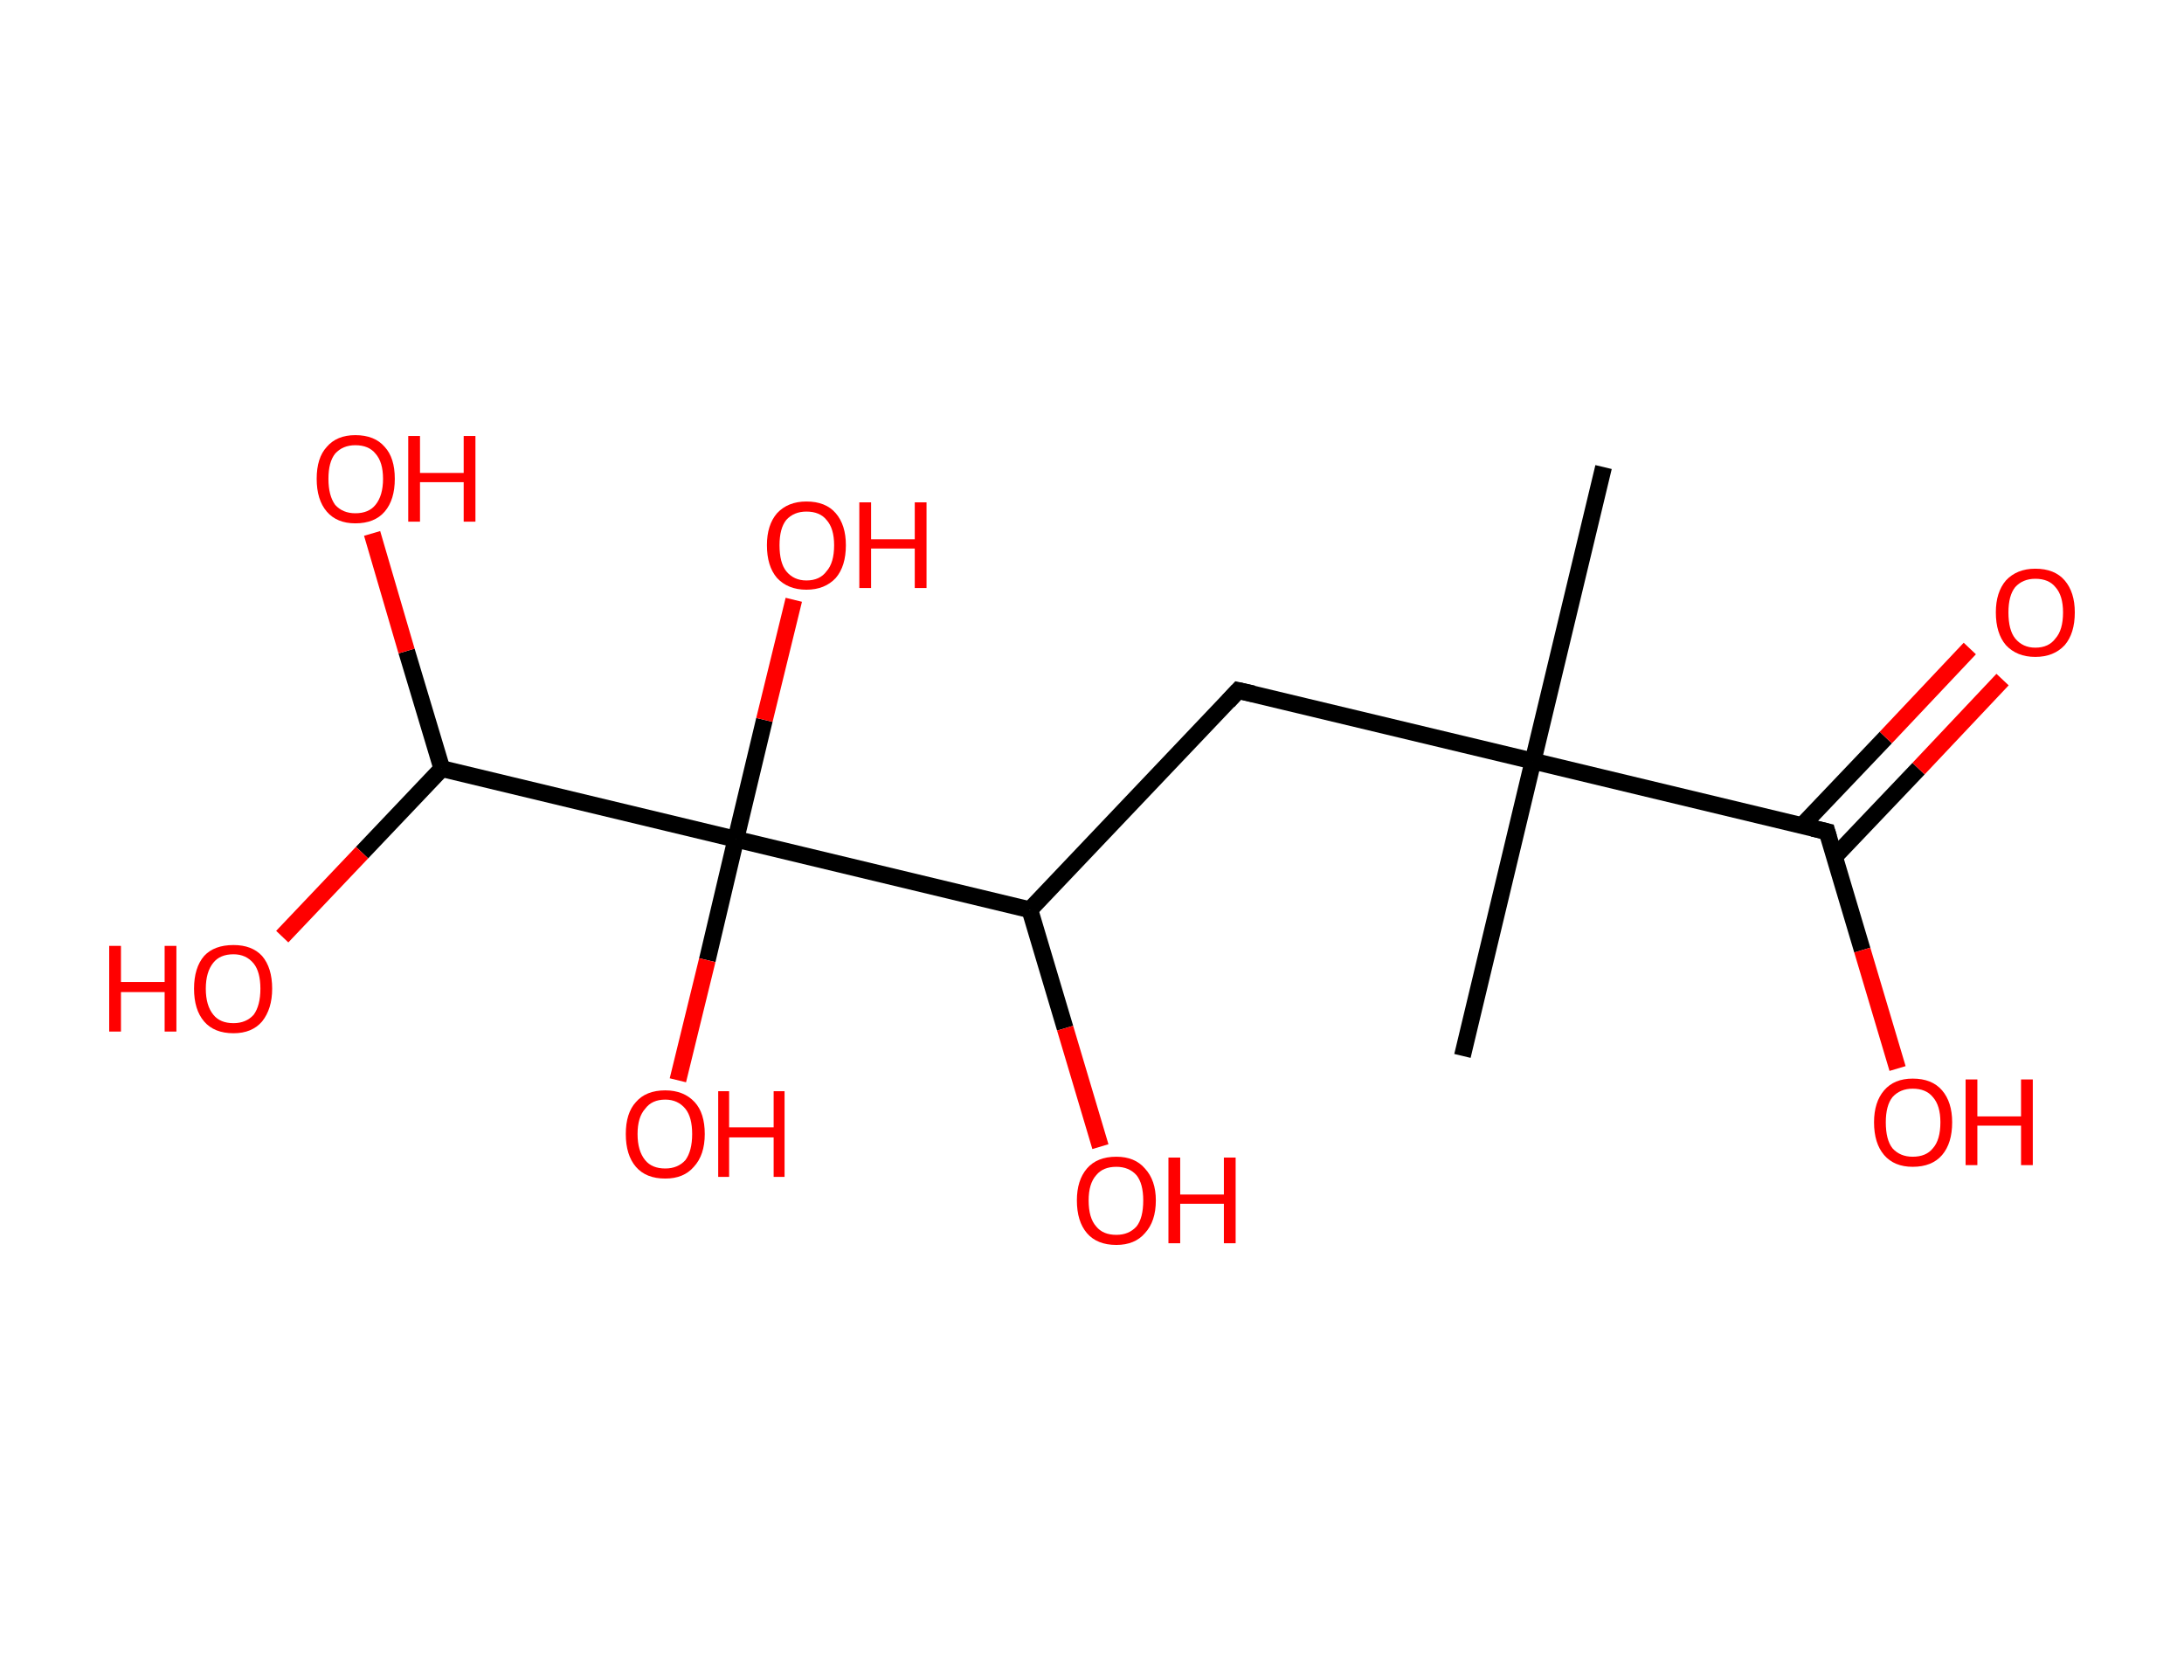<?xml version='1.0' encoding='ASCII' standalone='yes'?>
<svg xmlns="http://www.w3.org/2000/svg" xmlns:rdkit="http://www.rdkit.org/xml" xmlns:xlink="http://www.w3.org/1999/xlink" version="1.1" baseProfile="full" xml:space="preserve" width="260px" height="200px" viewBox="0 0 260 200">
<!-- END OF HEADER -->
<rect style="opacity:1.0;fill:#FFFFFF;stroke:none" width="260.0" height="200.0" x="0.0" y="0.0"> </rect>
<path class="bond-0 atom-0 atom-1" d="M 190.9,55.6 L 182.5,90.6" style="fill:none;fill-rule:evenodd;stroke:#000000;stroke-width:2.0px;stroke-linecap:butt;stroke-linejoin:miter;stroke-opacity:1"/>
<path class="bond-1 atom-1 atom-2" d="M 182.5,90.6 L 174.1,125.7" style="fill:none;fill-rule:evenodd;stroke:#000000;stroke-width:2.0px;stroke-linecap:butt;stroke-linejoin:miter;stroke-opacity:1"/>
<path class="bond-2 atom-1 atom-3" d="M 182.5,90.6 L 147.4,82.2" style="fill:none;fill-rule:evenodd;stroke:#000000;stroke-width:2.0px;stroke-linecap:butt;stroke-linejoin:miter;stroke-opacity:1"/>
<path class="bond-3 atom-3 atom-4" d="M 147.4,82.2 L 122.6,108.3" style="fill:none;fill-rule:evenodd;stroke:#000000;stroke-width:2.0px;stroke-linecap:butt;stroke-linejoin:miter;stroke-opacity:1"/>
<path class="bond-4 atom-4 atom-5" d="M 122.6,108.3 L 126.8,122.4" style="fill:none;fill-rule:evenodd;stroke:#000000;stroke-width:2.0px;stroke-linecap:butt;stroke-linejoin:miter;stroke-opacity:1"/>
<path class="bond-4 atom-4 atom-5" d="M 126.8,122.4 L 131.0,136.5" style="fill:none;fill-rule:evenodd;stroke:#FF0000;stroke-width:2.0px;stroke-linecap:butt;stroke-linejoin:miter;stroke-opacity:1"/>
<path class="bond-5 atom-4 atom-6" d="M 122.6,108.3 L 87.6,99.9" style="fill:none;fill-rule:evenodd;stroke:#000000;stroke-width:2.0px;stroke-linecap:butt;stroke-linejoin:miter;stroke-opacity:1"/>
<path class="bond-6 atom-6 atom-7" d="M 87.6,99.9 L 84.2,114.3" style="fill:none;fill-rule:evenodd;stroke:#000000;stroke-width:2.0px;stroke-linecap:butt;stroke-linejoin:miter;stroke-opacity:1"/>
<path class="bond-6 atom-6 atom-7" d="M 84.2,114.3 L 80.7,128.6" style="fill:none;fill-rule:evenodd;stroke:#FF0000;stroke-width:2.0px;stroke-linecap:butt;stroke-linejoin:miter;stroke-opacity:1"/>
<path class="bond-7 atom-6 atom-8" d="M 87.6,99.9 L 91.0,85.7" style="fill:none;fill-rule:evenodd;stroke:#000000;stroke-width:2.0px;stroke-linecap:butt;stroke-linejoin:miter;stroke-opacity:1"/>
<path class="bond-7 atom-6 atom-8" d="M 91.0,85.7 L 94.5,71.4" style="fill:none;fill-rule:evenodd;stroke:#FF0000;stroke-width:2.0px;stroke-linecap:butt;stroke-linejoin:miter;stroke-opacity:1"/>
<path class="bond-8 atom-6 atom-9" d="M 87.6,99.9 L 52.6,91.5" style="fill:none;fill-rule:evenodd;stroke:#000000;stroke-width:2.0px;stroke-linecap:butt;stroke-linejoin:miter;stroke-opacity:1"/>
<path class="bond-9 atom-9 atom-10" d="M 52.6,91.5 L 48.4,77.5" style="fill:none;fill-rule:evenodd;stroke:#000000;stroke-width:2.0px;stroke-linecap:butt;stroke-linejoin:miter;stroke-opacity:1"/>
<path class="bond-9 atom-9 atom-10" d="M 48.4,77.5 L 44.3,63.5" style="fill:none;fill-rule:evenodd;stroke:#FF0000;stroke-width:2.0px;stroke-linecap:butt;stroke-linejoin:miter;stroke-opacity:1"/>
<path class="bond-10 atom-9 atom-11" d="M 52.6,91.5 L 43.1,101.5" style="fill:none;fill-rule:evenodd;stroke:#000000;stroke-width:2.0px;stroke-linecap:butt;stroke-linejoin:miter;stroke-opacity:1"/>
<path class="bond-10 atom-9 atom-11" d="M 43.1,101.5 L 33.6,111.5" style="fill:none;fill-rule:evenodd;stroke:#FF0000;stroke-width:2.0px;stroke-linecap:butt;stroke-linejoin:miter;stroke-opacity:1"/>
<path class="bond-11 atom-1 atom-12" d="M 182.5,90.6 L 217.5,99.0" style="fill:none;fill-rule:evenodd;stroke:#000000;stroke-width:2.0px;stroke-linecap:butt;stroke-linejoin:miter;stroke-opacity:1"/>
<path class="bond-12 atom-12 atom-13" d="M 218.4,102.0 L 228.4,91.5" style="fill:none;fill-rule:evenodd;stroke:#000000;stroke-width:2.0px;stroke-linecap:butt;stroke-linejoin:miter;stroke-opacity:1"/>
<path class="bond-12 atom-12 atom-13" d="M 228.4,91.5 L 238.4,80.9" style="fill:none;fill-rule:evenodd;stroke:#FF0000;stroke-width:2.0px;stroke-linecap:butt;stroke-linejoin:miter;stroke-opacity:1"/>
<path class="bond-12 atom-12 atom-13" d="M 214.5,98.3 L 224.5,87.8" style="fill:none;fill-rule:evenodd;stroke:#000000;stroke-width:2.0px;stroke-linecap:butt;stroke-linejoin:miter;stroke-opacity:1"/>
<path class="bond-12 atom-12 atom-13" d="M 224.5,87.8 L 234.5,77.2" style="fill:none;fill-rule:evenodd;stroke:#FF0000;stroke-width:2.0px;stroke-linecap:butt;stroke-linejoin:miter;stroke-opacity:1"/>
<path class="bond-13 atom-12 atom-14" d="M 217.5,99.0 L 221.7,113.1" style="fill:none;fill-rule:evenodd;stroke:#000000;stroke-width:2.0px;stroke-linecap:butt;stroke-linejoin:miter;stroke-opacity:1"/>
<path class="bond-13 atom-12 atom-14" d="M 221.7,113.1 L 225.9,127.2" style="fill:none;fill-rule:evenodd;stroke:#FF0000;stroke-width:2.0px;stroke-linecap:butt;stroke-linejoin:miter;stroke-opacity:1"/>
<path d="M 149.2,82.6 L 147.4,82.2 L 146.2,83.5" style="fill:none;stroke:#000000;stroke-width:2.0px;stroke-linecap:butt;stroke-linejoin:miter;stroke-opacity:1;"/>
<path d="M 215.8,98.6 L 217.5,99.0 L 217.7,99.7" style="fill:none;stroke:#000000;stroke-width:2.0px;stroke-linecap:butt;stroke-linejoin:miter;stroke-opacity:1;"/>
<path class="atom-5" d="M 128.2 142.9 Q 128.2 140.5, 129.4 139.1 Q 130.6 137.7, 132.9 137.7 Q 135.1 137.7, 136.3 139.1 Q 137.6 140.5, 137.6 142.9 Q 137.6 145.4, 136.3 146.8 Q 135.1 148.2, 132.9 148.2 Q 130.6 148.2, 129.4 146.8 Q 128.2 145.4, 128.2 142.9 M 132.9 147.0 Q 134.4 147.0, 135.3 146.0 Q 136.1 145.0, 136.1 142.9 Q 136.1 140.9, 135.3 139.9 Q 134.4 138.9, 132.9 138.9 Q 131.3 138.9, 130.5 139.9 Q 129.6 140.9, 129.6 142.9 Q 129.6 145.0, 130.5 146.0 Q 131.3 147.0, 132.9 147.0 " fill="#FF0000"/>
<path class="atom-5" d="M 139.1 137.8 L 140.5 137.8 L 140.5 142.2 L 145.7 142.2 L 145.7 137.8 L 147.1 137.8 L 147.1 148.0 L 145.7 148.0 L 145.7 143.3 L 140.5 143.3 L 140.5 148.0 L 139.1 148.0 L 139.1 137.8 " fill="#FF0000"/>
<path class="atom-7" d="M 74.5 135.0 Q 74.5 132.5, 75.7 131.2 Q 76.9 129.8, 79.2 129.8 Q 81.4 129.8, 82.7 131.2 Q 83.9 132.5, 83.9 135.0 Q 83.9 137.5, 82.6 138.9 Q 81.4 140.3, 79.2 140.3 Q 76.9 140.3, 75.7 138.9 Q 74.5 137.5, 74.5 135.0 M 79.2 139.1 Q 80.7 139.1, 81.6 138.1 Q 82.4 137.0, 82.4 135.0 Q 82.4 133.0, 81.6 132.0 Q 80.7 130.9, 79.2 130.9 Q 77.6 130.9, 76.8 132.0 Q 75.9 133.0, 75.9 135.0 Q 75.9 137.0, 76.8 138.1 Q 77.6 139.1, 79.2 139.1 " fill="#FF0000"/>
<path class="atom-7" d="M 85.5 129.9 L 86.8 129.9 L 86.8 134.2 L 92.1 134.2 L 92.1 129.9 L 93.4 129.9 L 93.4 140.1 L 92.1 140.1 L 92.1 135.4 L 86.8 135.4 L 86.8 140.1 L 85.5 140.1 L 85.5 129.9 " fill="#FF0000"/>
<path class="atom-8" d="M 91.3 64.9 Q 91.3 62.5, 92.5 61.1 Q 93.8 59.7, 96.0 59.7 Q 98.3 59.7, 99.5 61.1 Q 100.7 62.5, 100.7 64.9 Q 100.7 67.4, 99.5 68.8 Q 98.2 70.2, 96.0 70.2 Q 93.8 70.2, 92.5 68.8 Q 91.3 67.4, 91.3 64.9 M 96.0 69.1 Q 97.6 69.1, 98.4 68.0 Q 99.3 67.0, 99.3 64.9 Q 99.3 62.9, 98.4 61.9 Q 97.6 60.9, 96.0 60.9 Q 94.5 60.9, 93.6 61.9 Q 92.8 62.9, 92.8 64.9 Q 92.8 67.0, 93.6 68.0 Q 94.5 69.1, 96.0 69.1 " fill="#FF0000"/>
<path class="atom-8" d="M 102.3 59.8 L 103.7 59.8 L 103.7 64.2 L 108.9 64.2 L 108.9 59.8 L 110.3 59.8 L 110.3 70.0 L 108.9 70.0 L 108.9 65.3 L 103.7 65.3 L 103.7 70.0 L 102.3 70.0 L 102.3 59.8 " fill="#FF0000"/>
<path class="atom-10" d="M 37.7 57.0 Q 37.7 54.5, 38.9 53.2 Q 40.1 51.8, 42.3 51.8 Q 44.6 51.8, 45.8 53.2 Q 47.0 54.5, 47.0 57.0 Q 47.0 59.5, 45.8 60.9 Q 44.6 62.3, 42.3 62.3 Q 40.1 62.3, 38.9 60.9 Q 37.7 59.5, 37.7 57.0 M 42.3 61.1 Q 43.9 61.1, 44.7 60.1 Q 45.6 59.0, 45.6 57.0 Q 45.6 55.0, 44.7 54.0 Q 43.9 53.0, 42.3 53.0 Q 40.8 53.0, 39.9 54.0 Q 39.1 55.0, 39.1 57.0 Q 39.1 59.0, 39.9 60.1 Q 40.8 61.1, 42.3 61.1 " fill="#FF0000"/>
<path class="atom-10" d="M 48.6 51.9 L 50.0 51.9 L 50.0 56.3 L 55.2 56.3 L 55.2 51.9 L 56.6 51.9 L 56.6 62.1 L 55.2 62.1 L 55.2 57.4 L 50.0 57.4 L 50.0 62.1 L 48.6 62.1 L 48.6 51.9 " fill="#FF0000"/>
<path class="atom-11" d="M 13.0 112.6 L 14.4 112.6 L 14.4 116.9 L 19.6 116.9 L 19.6 112.6 L 21.0 112.6 L 21.0 122.8 L 19.6 122.8 L 19.6 118.1 L 14.4 118.1 L 14.4 122.8 L 13.0 122.8 L 13.0 112.6 " fill="#FF0000"/>
<path class="atom-11" d="M 23.1 117.7 Q 23.1 115.2, 24.3 113.8 Q 25.5 112.5, 27.8 112.5 Q 30.0 112.5, 31.2 113.8 Q 32.4 115.2, 32.4 117.7 Q 32.4 120.1, 31.2 121.6 Q 30.0 123.0, 27.8 123.0 Q 25.5 123.0, 24.3 121.6 Q 23.1 120.2, 23.1 117.7 M 27.8 121.8 Q 29.3 121.8, 30.2 120.8 Q 31.0 119.7, 31.0 117.7 Q 31.0 115.7, 30.2 114.7 Q 29.3 113.6, 27.8 113.6 Q 26.2 113.6, 25.4 114.6 Q 24.5 115.7, 24.5 117.7 Q 24.5 119.7, 25.4 120.8 Q 26.2 121.8, 27.8 121.8 " fill="#FF0000"/>
<path class="atom-13" d="M 237.6 72.9 Q 237.6 70.5, 238.8 69.1 Q 240.1 67.7, 242.3 67.7 Q 244.6 67.7, 245.8 69.1 Q 247.0 70.5, 247.0 72.9 Q 247.0 75.4, 245.8 76.8 Q 244.5 78.2, 242.3 78.2 Q 240.1 78.2, 238.8 76.8 Q 237.6 75.4, 237.6 72.9 M 242.3 77.1 Q 243.9 77.1, 244.7 76.0 Q 245.6 75.0, 245.6 72.9 Q 245.6 70.9, 244.7 69.9 Q 243.9 68.9, 242.3 68.9 Q 240.8 68.9, 239.9 69.9 Q 239.1 70.9, 239.1 72.9 Q 239.1 75.0, 239.9 76.0 Q 240.8 77.1, 242.3 77.1 " fill="#FF0000"/>
<path class="atom-14" d="M 223.1 133.6 Q 223.1 131.2, 224.3 129.8 Q 225.5 128.4, 227.7 128.4 Q 230.0 128.4, 231.2 129.8 Q 232.4 131.2, 232.4 133.6 Q 232.4 136.1, 231.2 137.5 Q 230.0 138.9, 227.7 138.9 Q 225.5 138.9, 224.3 137.5 Q 223.1 136.1, 223.1 133.6 M 227.7 137.7 Q 229.3 137.7, 230.1 136.7 Q 231.0 135.7, 231.0 133.6 Q 231.0 131.6, 230.1 130.6 Q 229.3 129.6, 227.7 129.6 Q 226.2 129.6, 225.3 130.6 Q 224.5 131.6, 224.5 133.6 Q 224.5 135.7, 225.3 136.7 Q 226.2 137.7, 227.7 137.7 " fill="#FF0000"/>
<path class="atom-14" d="M 234.0 128.5 L 235.4 128.5 L 235.4 132.9 L 240.6 132.9 L 240.6 128.5 L 242.0 128.5 L 242.0 138.7 L 240.6 138.7 L 240.6 134.0 L 235.4 134.0 L 235.4 138.7 L 234.0 138.7 L 234.0 128.5 " fill="#FF0000"/>
</svg>
